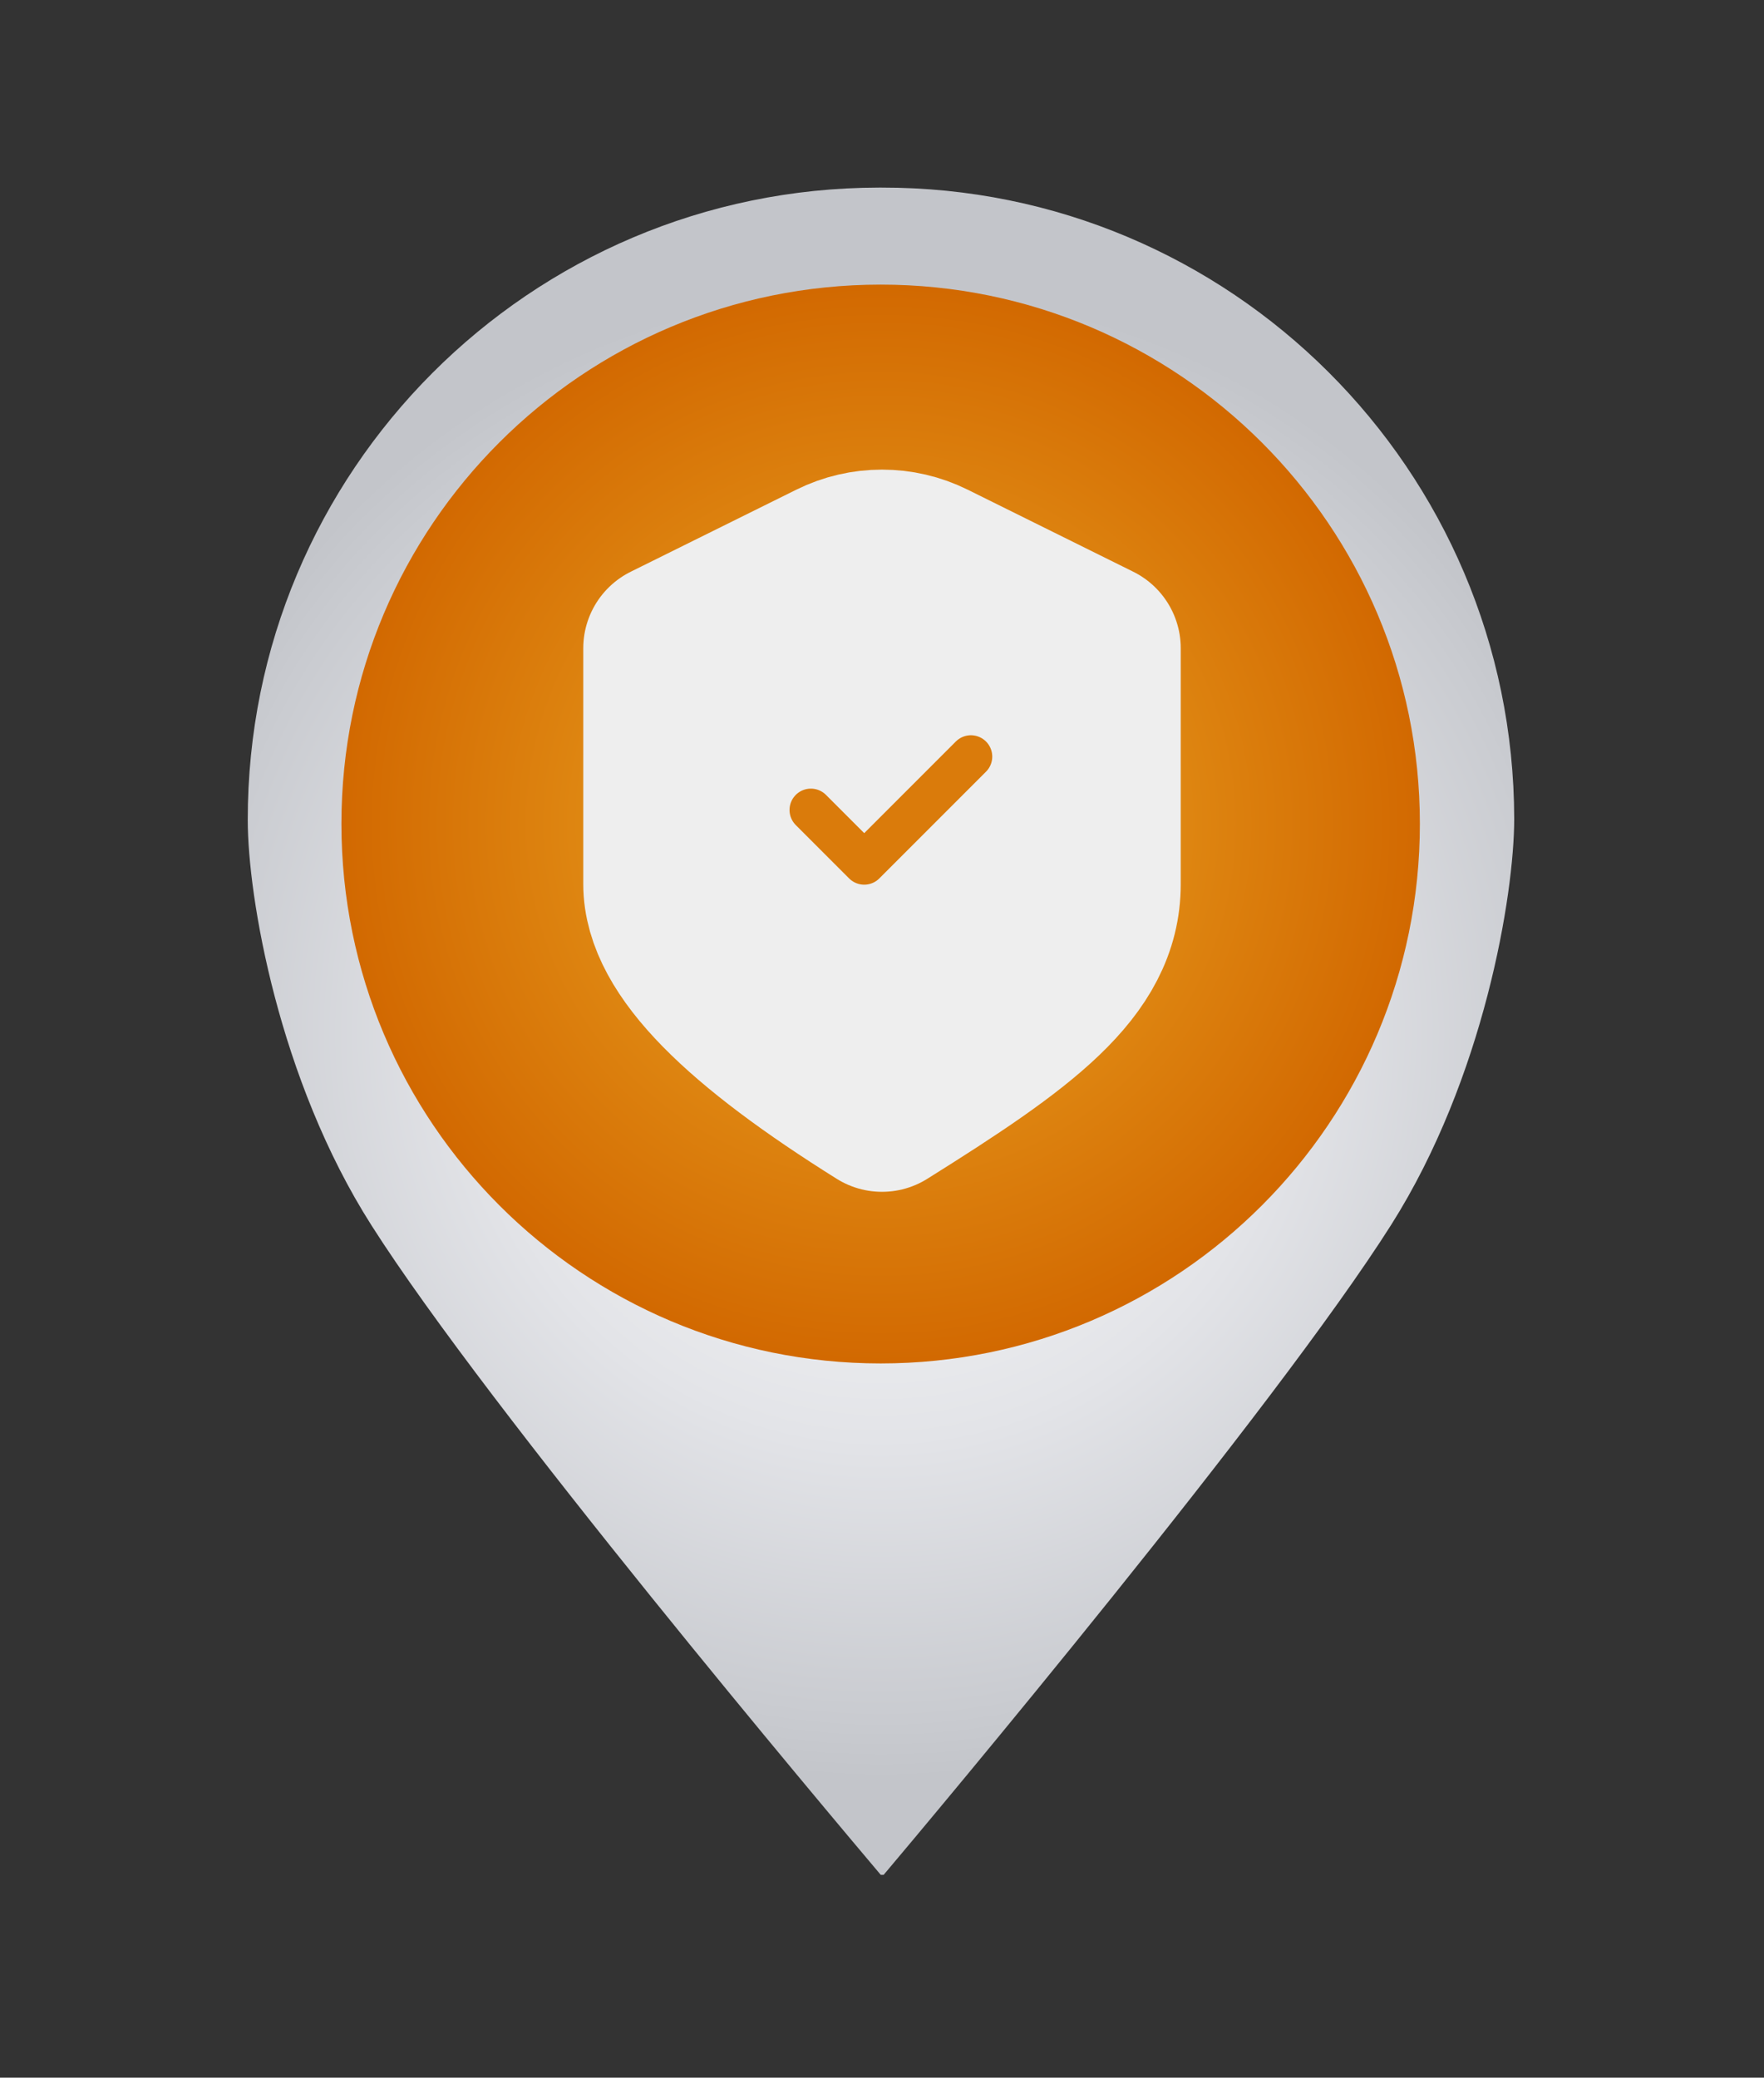 <svg width="124" height="146" viewBox="0 0 124 146" fill="none" xmlns="http://www.w3.org/2000/svg">
<rect x="0" y="0" width="124" height="146" fill="#333333" stroke="none"/>
<path d="M106.441 57.541C106.407 33.023 86.498 13.148 61.98 13.182C61.946 13.182 61.911 13.182 61.877 13.182C61.843 13.182 61.809 13.182 61.775 13.182C37.256 13.216 17.381 33.091 17.416 57.644C17.416 62.971 19.567 75.845 26.124 86.124C34.353 99.066 58.394 127.58 61.911 131.746H62C61.966 131.78 62.034 131.712 62 131.746C61.966 131.712 62.034 131.78 62 131.746H62.116C65.633 127.58 89.606 98.998 97.802 86.055C104.324 75.742 106.441 62.868 106.441 57.541Z" fill="url(#paint0_radial_94_104)"/>
<path d="M99.81 57.887C99.81 78.814 82.857 95.81 61.905 95.81C40.988 95.81 24 78.849 24 57.887C24 36.925 40.988 20 61.905 20C82.822 20 99.81 36.961 99.81 57.887Z" fill="url(#paint1_radial_94_104)"/>
<path d="M62.982 43.999H58.987C58.409 43.999 57.936 44.472 57.936 45.05V58.086C57.936 58.454 58.251 58.769 58.619 58.769H60.459C60.827 58.769 61.142 58.454 61.142 58.086V54.249H63.192C66.241 54.249 68.659 51.568 68.239 48.467C67.87 45.891 65.557 43.999 62.982 43.999H62.982ZM63.139 51.042H61.089V47.206H63.139C64.19 47.206 65.084 48.047 65.084 49.15C65.084 50.254 64.19 51.042 63.139 51.042Z" fill="#EEEEEE"/>
<path d="M65.354 39.784C63.243 38.739 60.757 38.739 58.646 39.784L47 45.553V62.122C47 66.605 52.338 71.705 62 77.75C71.662 71.705 77 67.843 77 62.122C77 56.401 77 45.553 77 45.553L65.354 39.784Z" fill="#EEEEEE" stroke="#EEEEEE" stroke-width="12" stroke-linecap="round" stroke-linejoin="round"/>
<path d="M57 56.917L60.75 60.667L68.25 53.167" stroke="#DA7B0B" stroke-width="3" stroke-linecap="round" stroke-linejoin="round"/>
<defs>
<radialGradient id="paint0_radial_94_104" cx="0" cy="0" r="1" gradientUnits="userSpaceOnUse" gradientTransform="translate(61.95 72.601) rotate(-0.063) scale(52.502 52.501)">
<stop stop-color="#F7F8F8"/>
<stop offset="0.224" stop-color="#F2F3F4"/>
<stop offset="0.544" stop-color="#E3E4E8"/>
<stop offset="0.92" stop-color="#C9CBD0"/>
<stop offset="1" stop-color="#C3C5CA"/>
</radialGradient>
<radialGradient id="paint1_radial_94_104" cx="0" cy="0" r="1" gradientUnits="userSpaceOnUse" gradientTransform="translate(61.913 57.899) scale(37.892 37.909)">
<stop stop-color="#EEAB26"/>
<stop offset="1" stop-color="#D26901"/>
</radialGradient>
</defs>
</svg>
